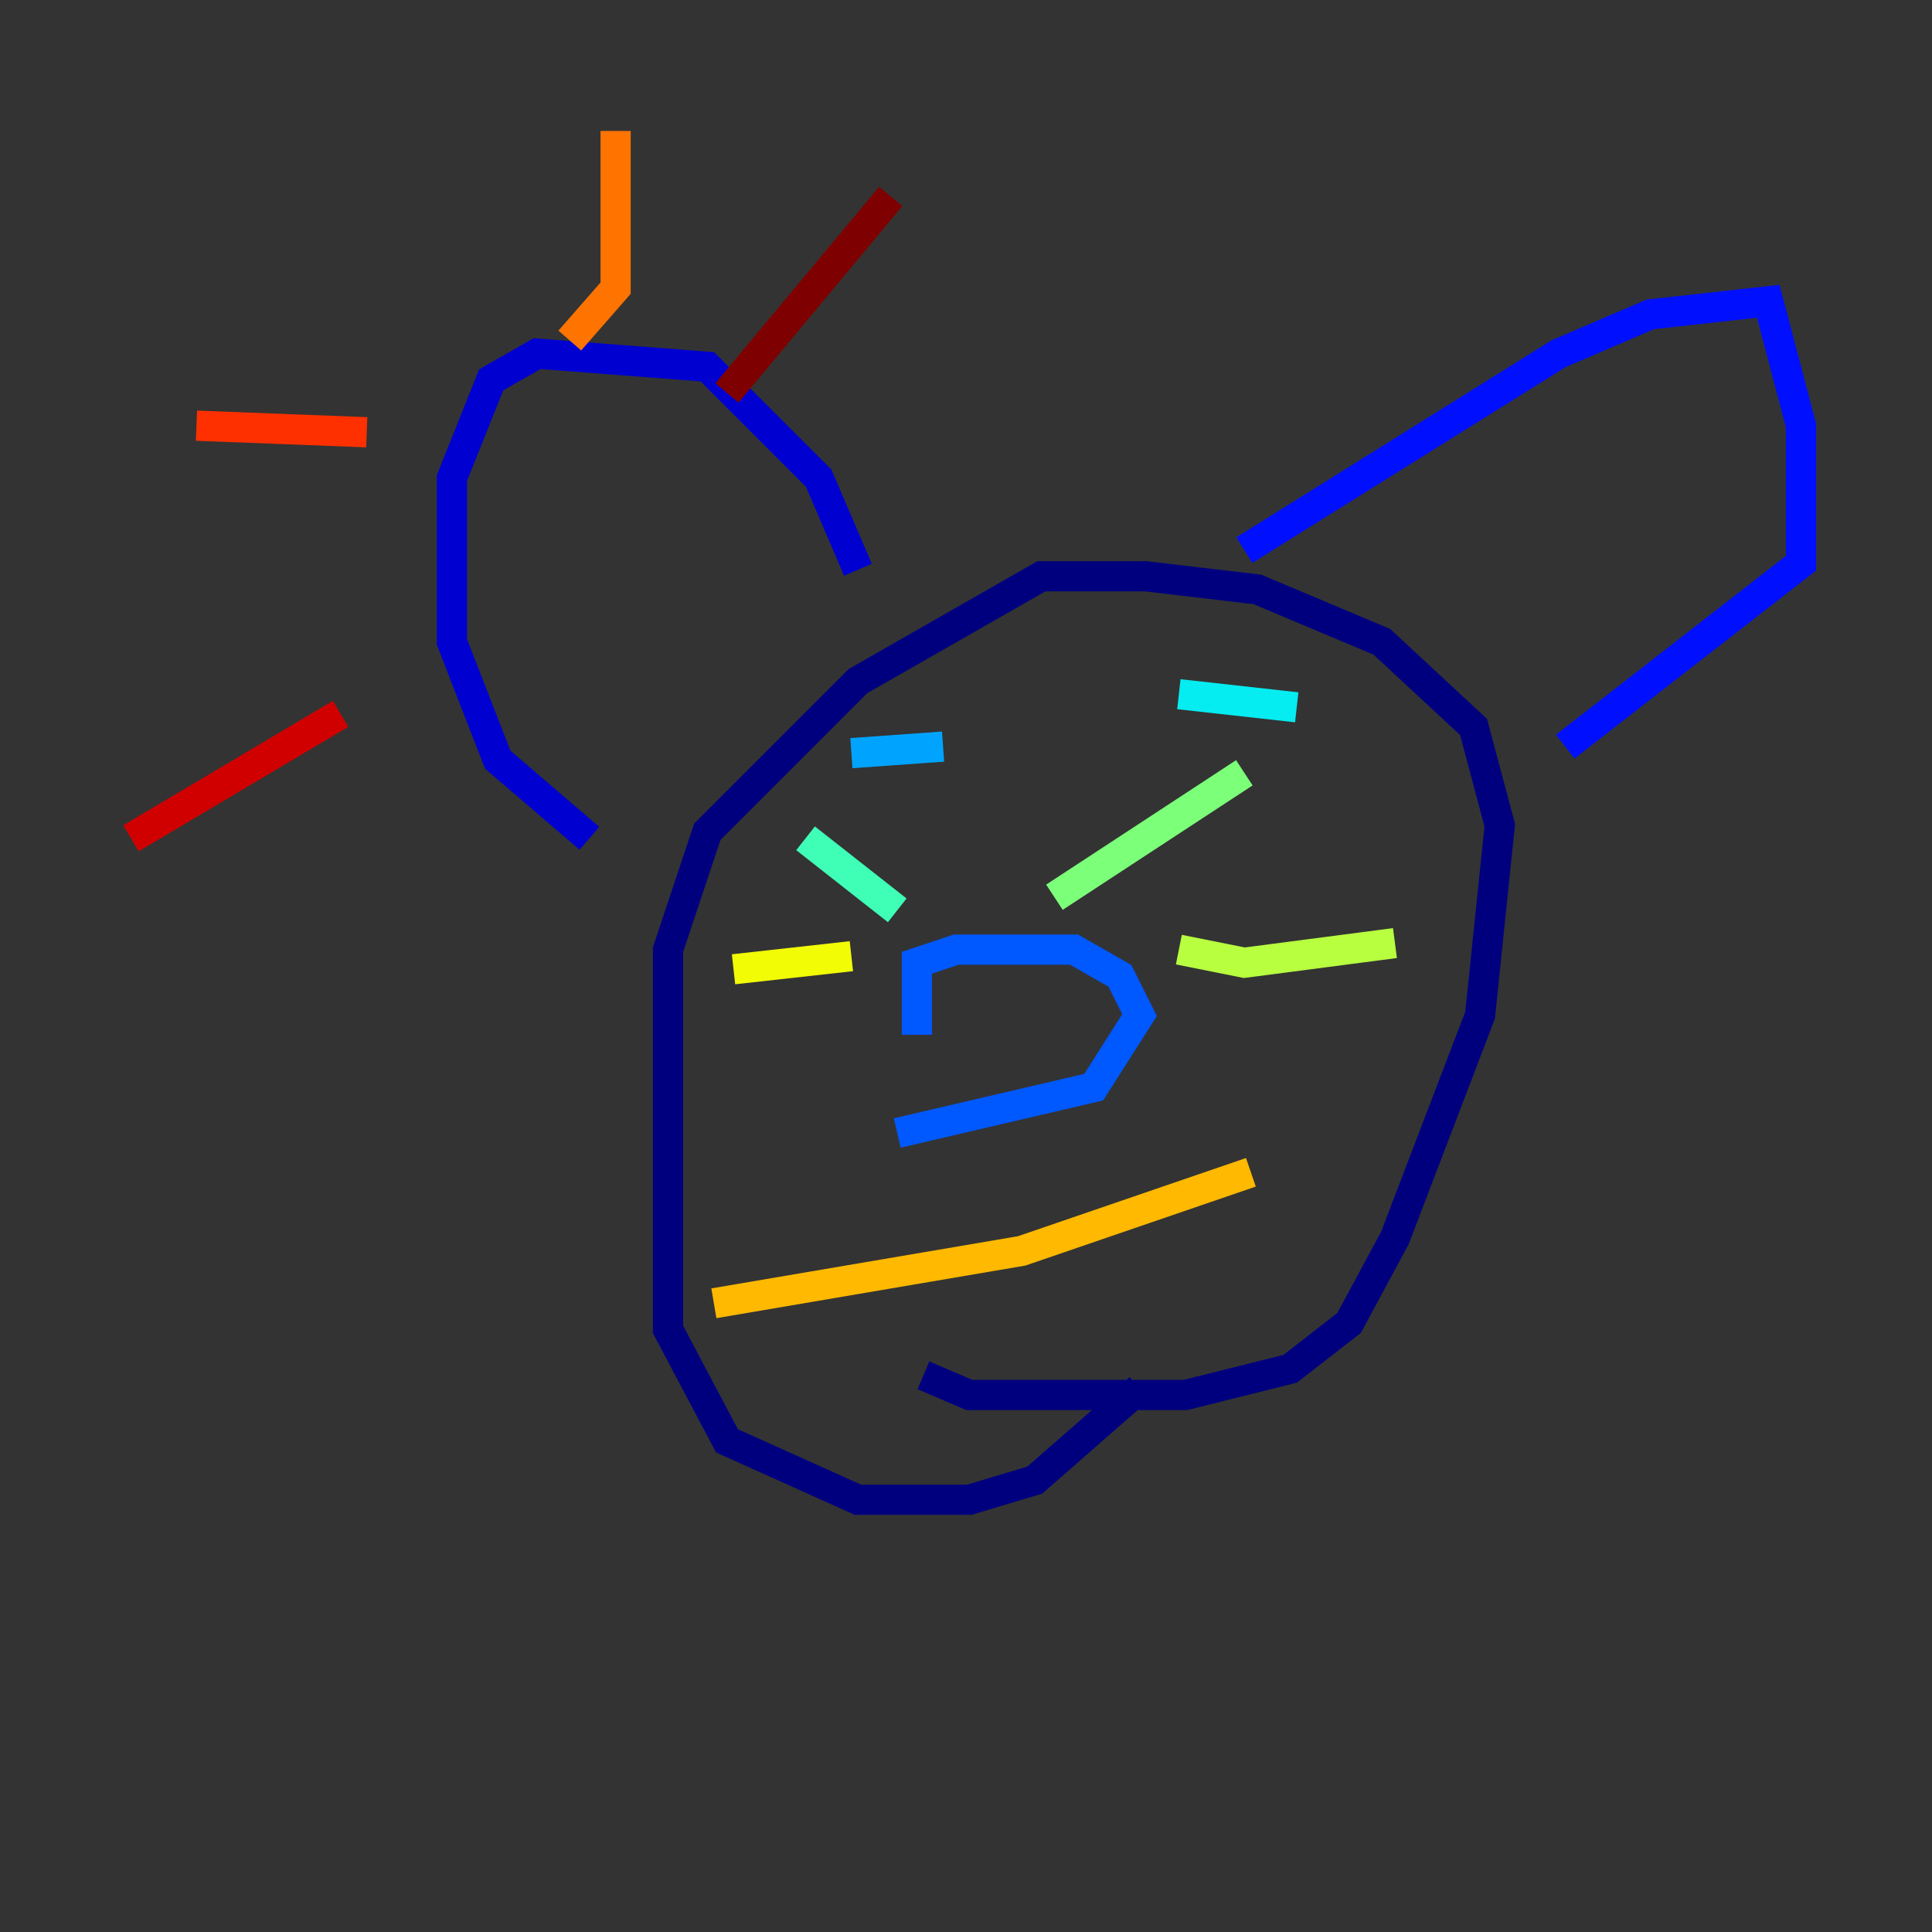<?xml version="1.0" encoding="utf-8" ?>
<svg baseProfile="tiny" height="128" version="1.2" viewBox="0,0,128,128" width="128" xmlns="http://www.w3.org/2000/svg" xmlns:ev="http://www.w3.org/2001/xml-events" xmlns:xlink="http://www.w3.org/1999/xlink"><rect x="0" y="0" width="128" height="128" fill="#333333" stroke="none"/><defs /><polyline fill="none" points="61.18,91.119 64.217,92.42 78.536,92.42 85.478,90.685 89.383,87.647 92.42,82.007 98.061,67.254 99.363,54.671 97.627,48.163 91.552,42.522 83.308,39.051 75.932,38.183 68.99,38.183 56.841,45.125 46.861,55.105 44.258,62.915 44.258,88.081 48.163,95.458 56.841,99.363 64.217,99.363 68.556,98.061 75.498,91.986" stroke="#00007f" stroke-width="2" /><polyline fill="none" points="56.841,37.749 54.237,31.675 46.861,24.298 35.58,23.43 32.542,25.166 29.939,31.675 29.939,42.522 32.976,50.332 39.051,55.539" stroke="#0000d1" stroke-width="2" /><polyline fill="none" points="82.441,36.447 103.268,23.43 109.342,20.827 117.153,19.959 119.322,28.203 119.322,37.315 103.702,49.464" stroke="#0010ff" stroke-width="2" /><polyline fill="none" points="59.444,75.064 72.461,72.027 75.498,67.254 74.197,64.651 71.159,62.915 63.349,62.915 60.746,63.783 60.746,68.556" stroke="#0058ff" stroke-width="2" /><polyline fill="none" points="56.407,49.898 62.481,49.464" stroke="#00a4ff" stroke-width="2" /><polyline fill="none" points="78.102,45.993 85.912,46.861" stroke="#05ecf1" stroke-width="2" /><polyline fill="none" points="59.444,60.312 53.37,55.539" stroke="#3fffb7" stroke-width="2" /><polyline fill="none" points="69.858,59.444 82.441,51.2" stroke="#7cff79" stroke-width="2" /><polyline fill="none" points="78.102,62.915 82.441,63.783 92.42,62.481" stroke="#b7ff3f" stroke-width="2" /><polyline fill="none" points="56.407,63.349 48.597,64.217" stroke="#f1fc05" stroke-width="2" /><polyline fill="none" points="47.295,86.346 67.688,82.875 82.875,77.668" stroke="#ffb900" stroke-width="2" /><polyline fill="none" points="37.749,22.563 40.786,19.091 40.786,8.678" stroke="#ff7300" stroke-width="2" /><polyline fill="none" points="24.298,28.637 13.017,28.203" stroke="#ff3000" stroke-width="2" /><polyline fill="none" points="22.563,47.295 8.678,55.539" stroke="#d10000" stroke-width="2" /><polyline fill="none" points="48.163,26.034 59.01,13.017" stroke="#7f0000" stroke-width="2" /></svg>